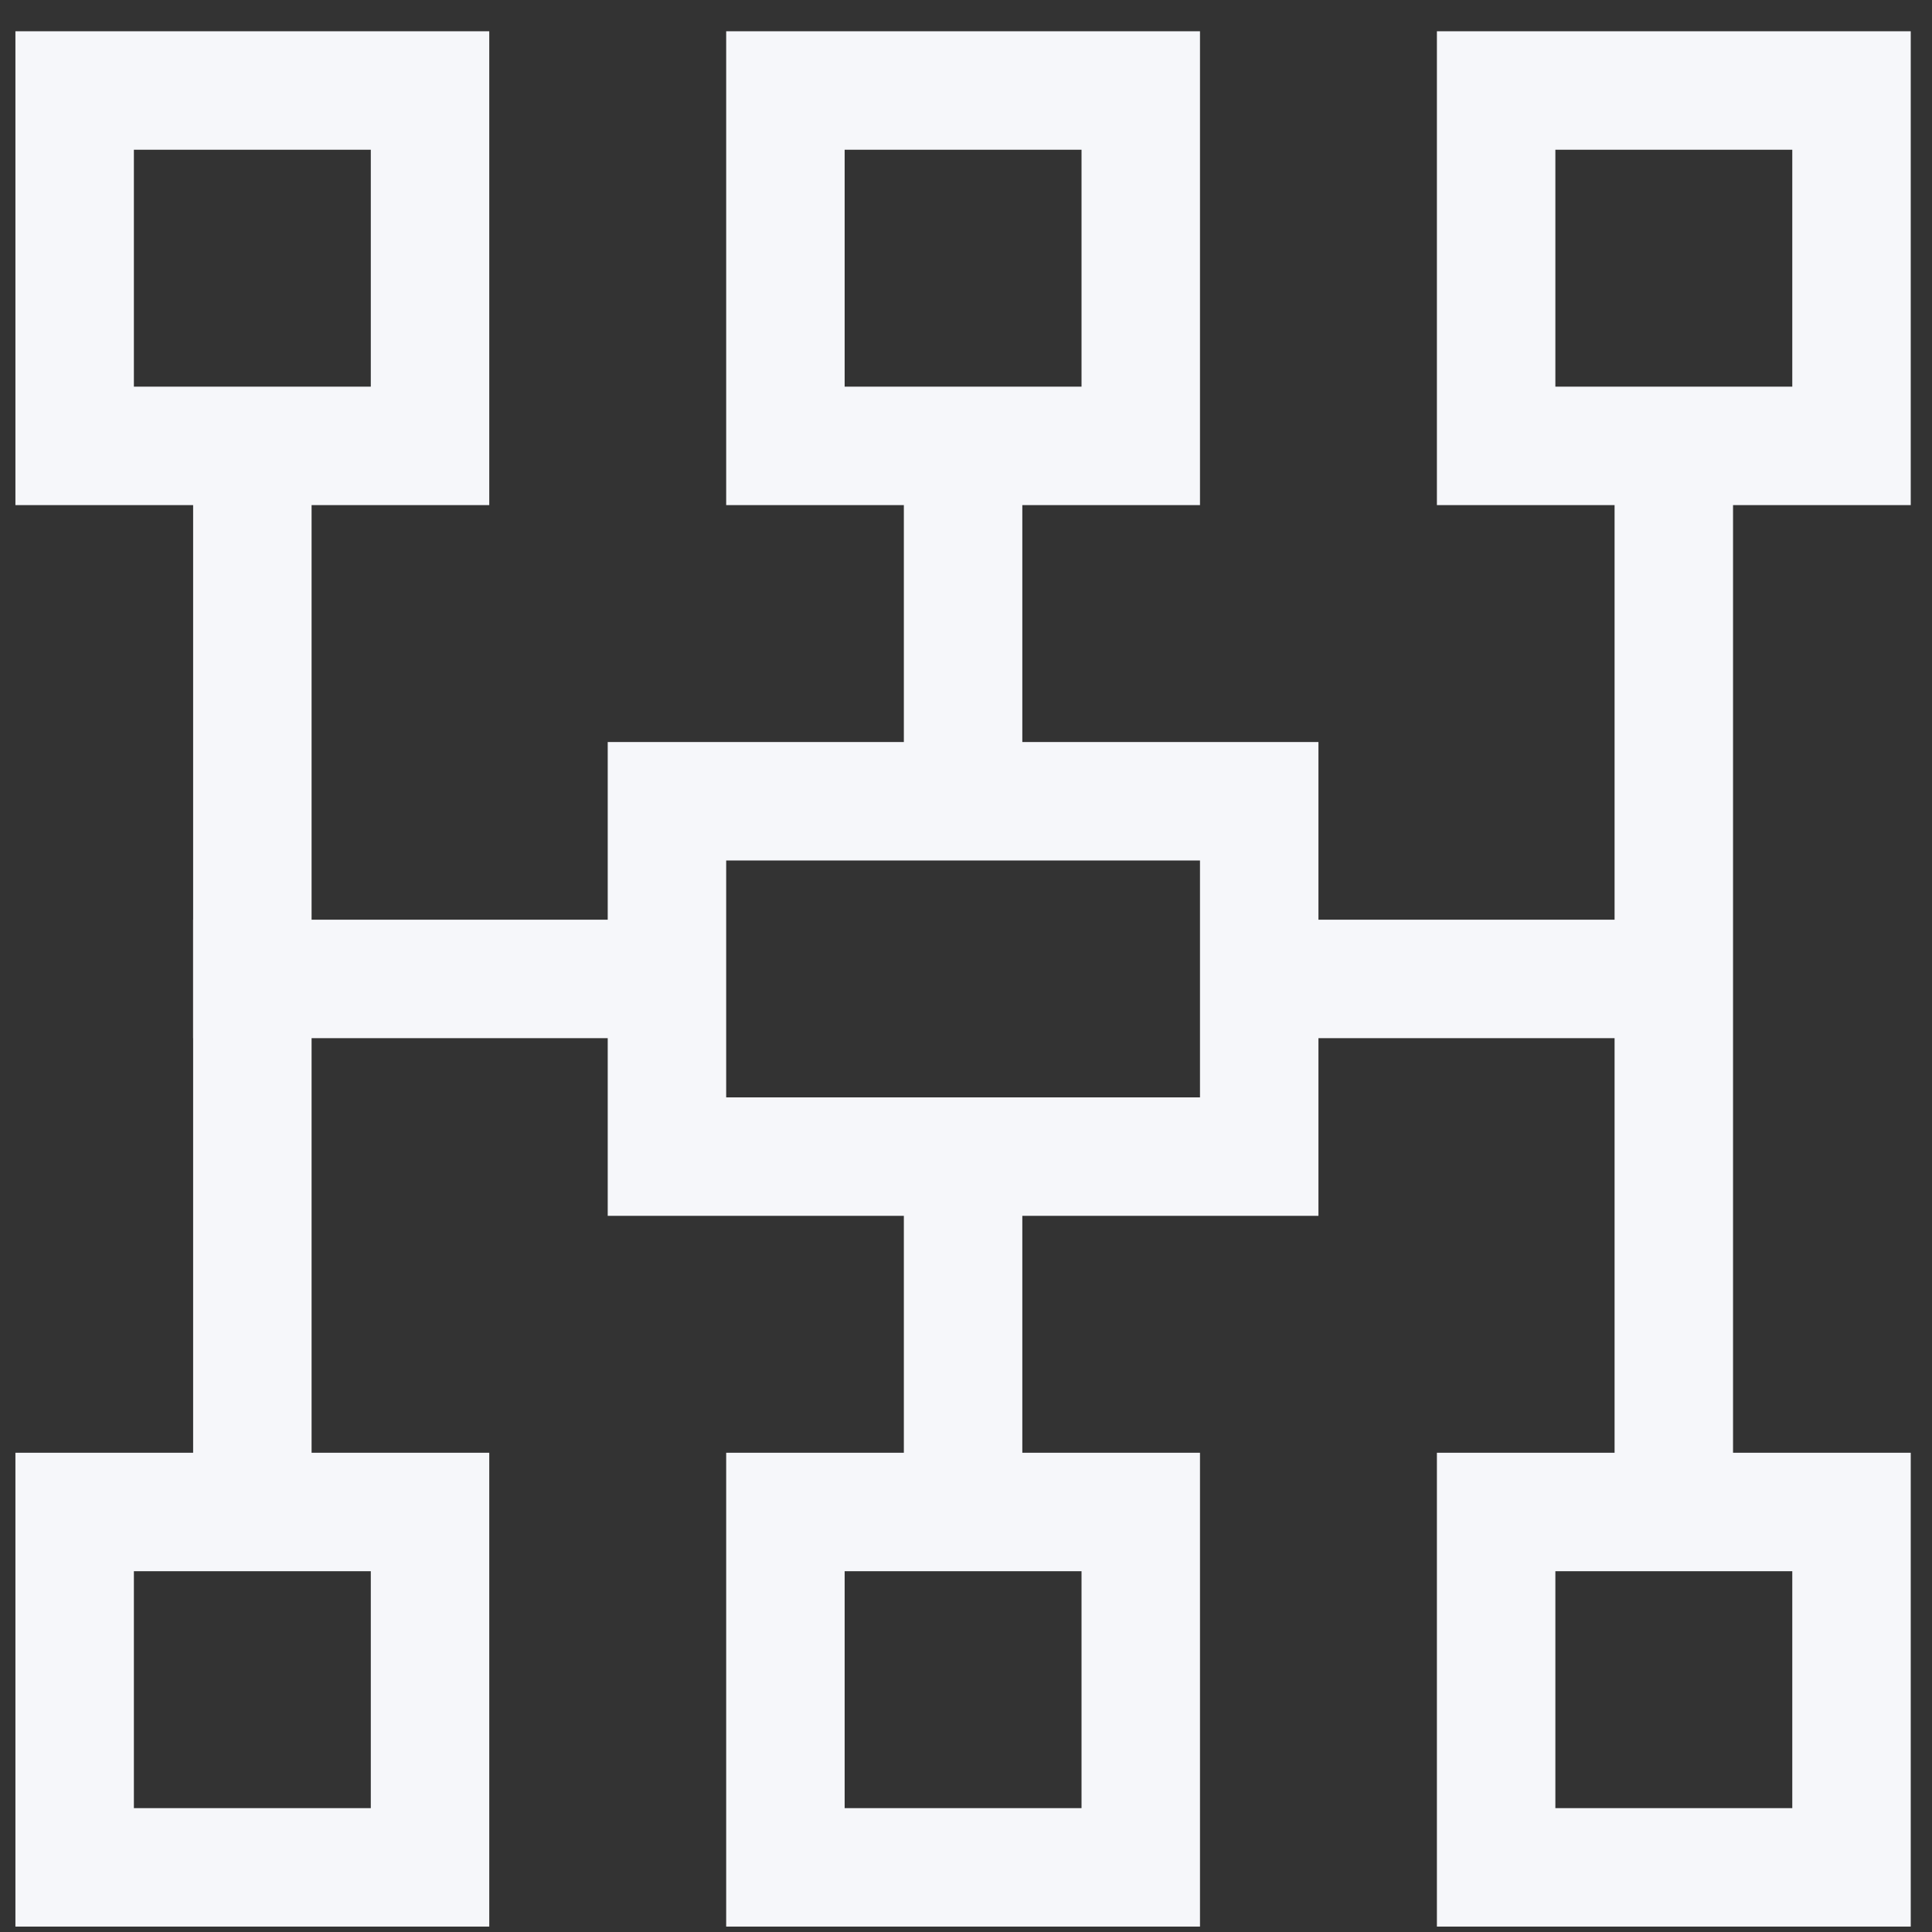 <?xml version="1.0" encoding="UTF-8"?>
<svg width="54px" height="54px" viewBox="0 0 54 54" version="1.1" xmlns="http://www.w3.org/2000/svg" xmlns:xlink="http://www.w3.org/1999/xlink">
    <rect x="0" y="0" width="54" height="54" fill="#333333" stroke="none"/>
    <!-- Generator: Sketch 47.1 (45422) - http://www.bohemiancoding.com/sketch -->
    <title>Group 7</title>
    <desc>Created with Sketch.</desc>
    <defs></defs>
    <g id="Freja-Creative-Multi-Purpose-Portfolio-Template" stroke="none" stroke-width="1" fill="none" fill-rule="evenodd">
        <g id="Home" transform="translate(-253, -2109)" fill-rule="nonzero" fill="#F6F7FA">
            <g id="Group-7" transform="translate(252.877, 2109.582)">
                <path d="M13.798,53.267 L0.554,53.267 L0.554,40.023 L13.798,40.023 L13.798,53.267 Z M3.865,49.956 L10.487,49.956 L10.487,43.334 L3.865,43.334 L3.865,49.956 Z" id="Shape"></path>
                <path d="M33.663,53.267 L20.42,53.267 L20.42,40.023 L33.663,40.023 L33.663,53.267 Z M23.731,49.956 L30.352,49.956 L30.352,43.334 L23.731,43.334 L23.731,49.956 Z" id="Shape"></path>
                <path d="M53.529,53.267 L40.285,53.267 L40.285,40.023 L53.529,40.023 L53.529,53.267 Z M43.596,49.956 L50.218,49.956 L50.218,43.334 L43.596,43.334 L43.596,49.956 Z" id="Shape"></path>
                <path d="M13.798,13.536 L0.554,13.536 L0.554,0.292 L13.798,0.292 L13.798,13.536 Z M3.865,10.225 L10.487,10.225 L10.487,3.603 L3.865,3.603 L3.865,10.225 Z" id="Shape"></path>
                <path d="M33.663,13.536 L20.42,13.536 L20.42,0.292 L33.663,0.292 L33.663,13.536 Z M23.731,10.225 L30.352,10.225 L30.352,3.603 L23.731,3.603 L23.731,10.225 Z" id="Shape"></path>
                <path d="M53.529,13.536 L40.285,13.536 L40.285,0.292 L53.529,0.292 L53.529,13.536 Z M43.596,10.225 L50.218,10.225 L50.218,3.603 L43.596,3.603 L43.596,10.225 Z" id="Shape"></path>
                <path d="M36.974,33.401 L17.109,33.401 L17.109,20.158 L36.974,20.158 L36.974,33.401 Z M20.42,30.09 L33.663,30.09 L33.663,23.469 L20.42,23.469 L20.42,30.09 Z" id="Shape"></path>
                <rect id="Rectangle-path" x="25.386" y="11.88" width="3.311" height="9.933"></rect>
                <rect id="Rectangle-path" x="25.386" y="31.746" width="3.311" height="9.933"></rect>
                <rect id="Rectangle-path" x="45.251" y="11.88" width="3.311" height="29.798"></rect>
                <rect id="Rectangle-path" x="35.319" y="25.124" width="11.588" height="3.311"></rect>
                <rect id="Rectangle-path" x="5.521" y="25.124" width="13.244" height="3.311"></rect>
                <rect id="Rectangle-path" x="5.521" y="11.88" width="3.311" height="29.798"></rect>
            </g>
        </g>
    </g>
</svg>